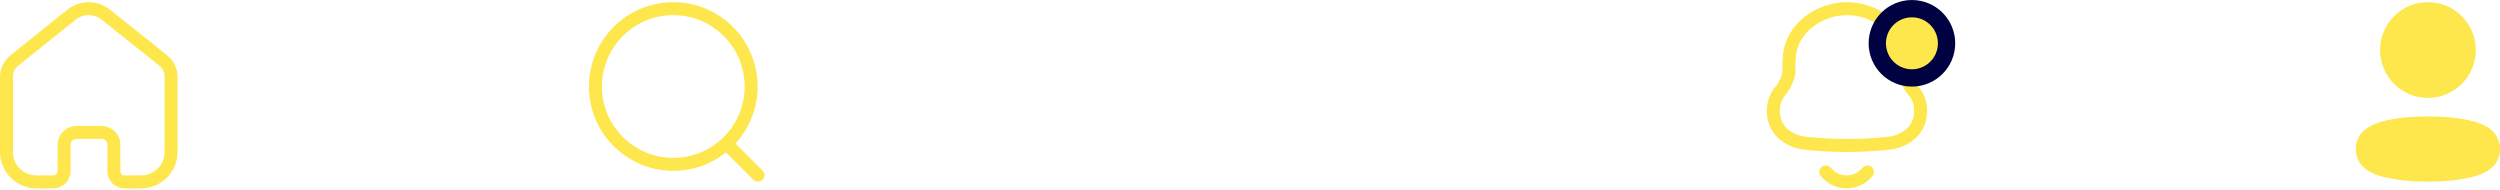 <svg width="289" height="22" viewBox="0 0 289 22" fill="none" xmlns="http://www.w3.org/2000/svg">
<path d="M7.416 19.795V16.725C7.416 15.944 8.053 15.309 8.842 15.304H11.731C12.524 15.304 13.166 15.94 13.166 16.725V16.725V19.805C13.166 20.468 13.701 21.01 14.37 21.026H16.297C18.217 21.026 19.774 19.484 19.774 17.583V17.583V8.849C19.764 8.101 19.409 7.398 18.811 6.941L12.223 1.687C11.068 0.773 9.428 0.773 8.273 1.687L1.714 6.951C1.114 7.406 0.758 8.11 0.751 8.858V17.583C0.751 19.484 2.308 21.026 4.228 21.026H6.154C6.841 21.026 7.397 20.475 7.397 19.795V19.795" stroke="#FDE74C" stroke-width="1.5" stroke-linecap="round" stroke-linejoin="round"/>
<circle cx="77.833" cy="10.001" r="8.999" stroke="#FDE74C" stroke-width="1.5" stroke-linecap="round" stroke-linejoin="round"/>
<path d="M84.092 16.727L87.621 20.247" stroke="#FDE74C" stroke-width="1.5" stroke-linecap="round" stroke-linejoin="round"/>
<circle cx="280.67" cy="5.785" r="4.784" fill="#FDE74C" stroke="#FDE74C" stroke-width="1.5" stroke-linecap="round" stroke-linejoin="round"/>
<path fill-rule="evenodd" clip-rule="evenodd" d="M273.082 17.222C273.08 16.886 273.156 16.554 273.302 16.251C273.76 15.334 275.052 14.849 276.124 14.629C276.898 14.464 277.682 14.354 278.47 14.299C279.931 14.171 281.4 14.171 282.86 14.299C283.649 14.354 284.433 14.464 285.206 14.629C286.278 14.849 287.571 15.289 288.029 16.251C288.323 16.868 288.323 17.585 288.029 18.203C287.571 19.165 286.278 19.605 285.206 19.816C284.434 19.988 283.65 20.101 282.86 20.155C281.671 20.256 280.477 20.274 279.286 20.21C279.011 20.21 278.745 20.21 278.47 20.155C277.684 20.102 276.903 19.988 276.133 19.816C275.052 19.605 273.769 19.165 273.302 18.203C273.156 17.896 273.081 17.561 273.082 17.222Z" fill="#FDE74C" stroke="#FDE74C" stroke-width="1.5" stroke-linecap="round" stroke-linejoin="round"/>
<path fill-rule="evenodd" clip-rule="evenodd" d="M205 12.803V12.583C205.032 11.935 205.24 11.306 205.602 10.763C206.205 10.11 206.618 9.31 206.797 8.446C206.797 7.779 206.797 7.102 206.855 6.435C207.156 3.222 210.333 1.001 213.47 1.001H213.548C216.686 1.001 219.862 3.222 220.173 6.435C220.231 7.102 220.173 7.779 220.221 8.446C220.403 9.312 220.815 10.114 221.416 10.772C221.781 11.311 221.989 11.937 222.019 12.583V12.793C222.04 13.665 221.74 14.514 221.173 15.186C220.425 15.971 219.409 16.459 218.318 16.558C215.118 16.902 211.89 16.902 208.691 16.558C207.601 16.455 206.587 15.967 205.835 15.186C205.277 14.514 204.981 13.669 205 12.803Z" stroke="#FDE74C" stroke-width="1.5" stroke-linecap="round" stroke-linejoin="round"/>
<path d="M211.061 19.876C211.561 20.503 212.295 20.909 213.101 21.004C213.907 21.099 214.718 20.875 215.355 20.381C215.551 20.235 215.727 20.065 215.879 19.876" stroke="#FDE74C" stroke-width="1.5" stroke-linecap="round" stroke-linejoin="round"/>
<circle cx="221.018" cy="5.006" r="4.004" fill="#FDE74C" stroke="#000140" stroke-width="2"/>
</svg>
